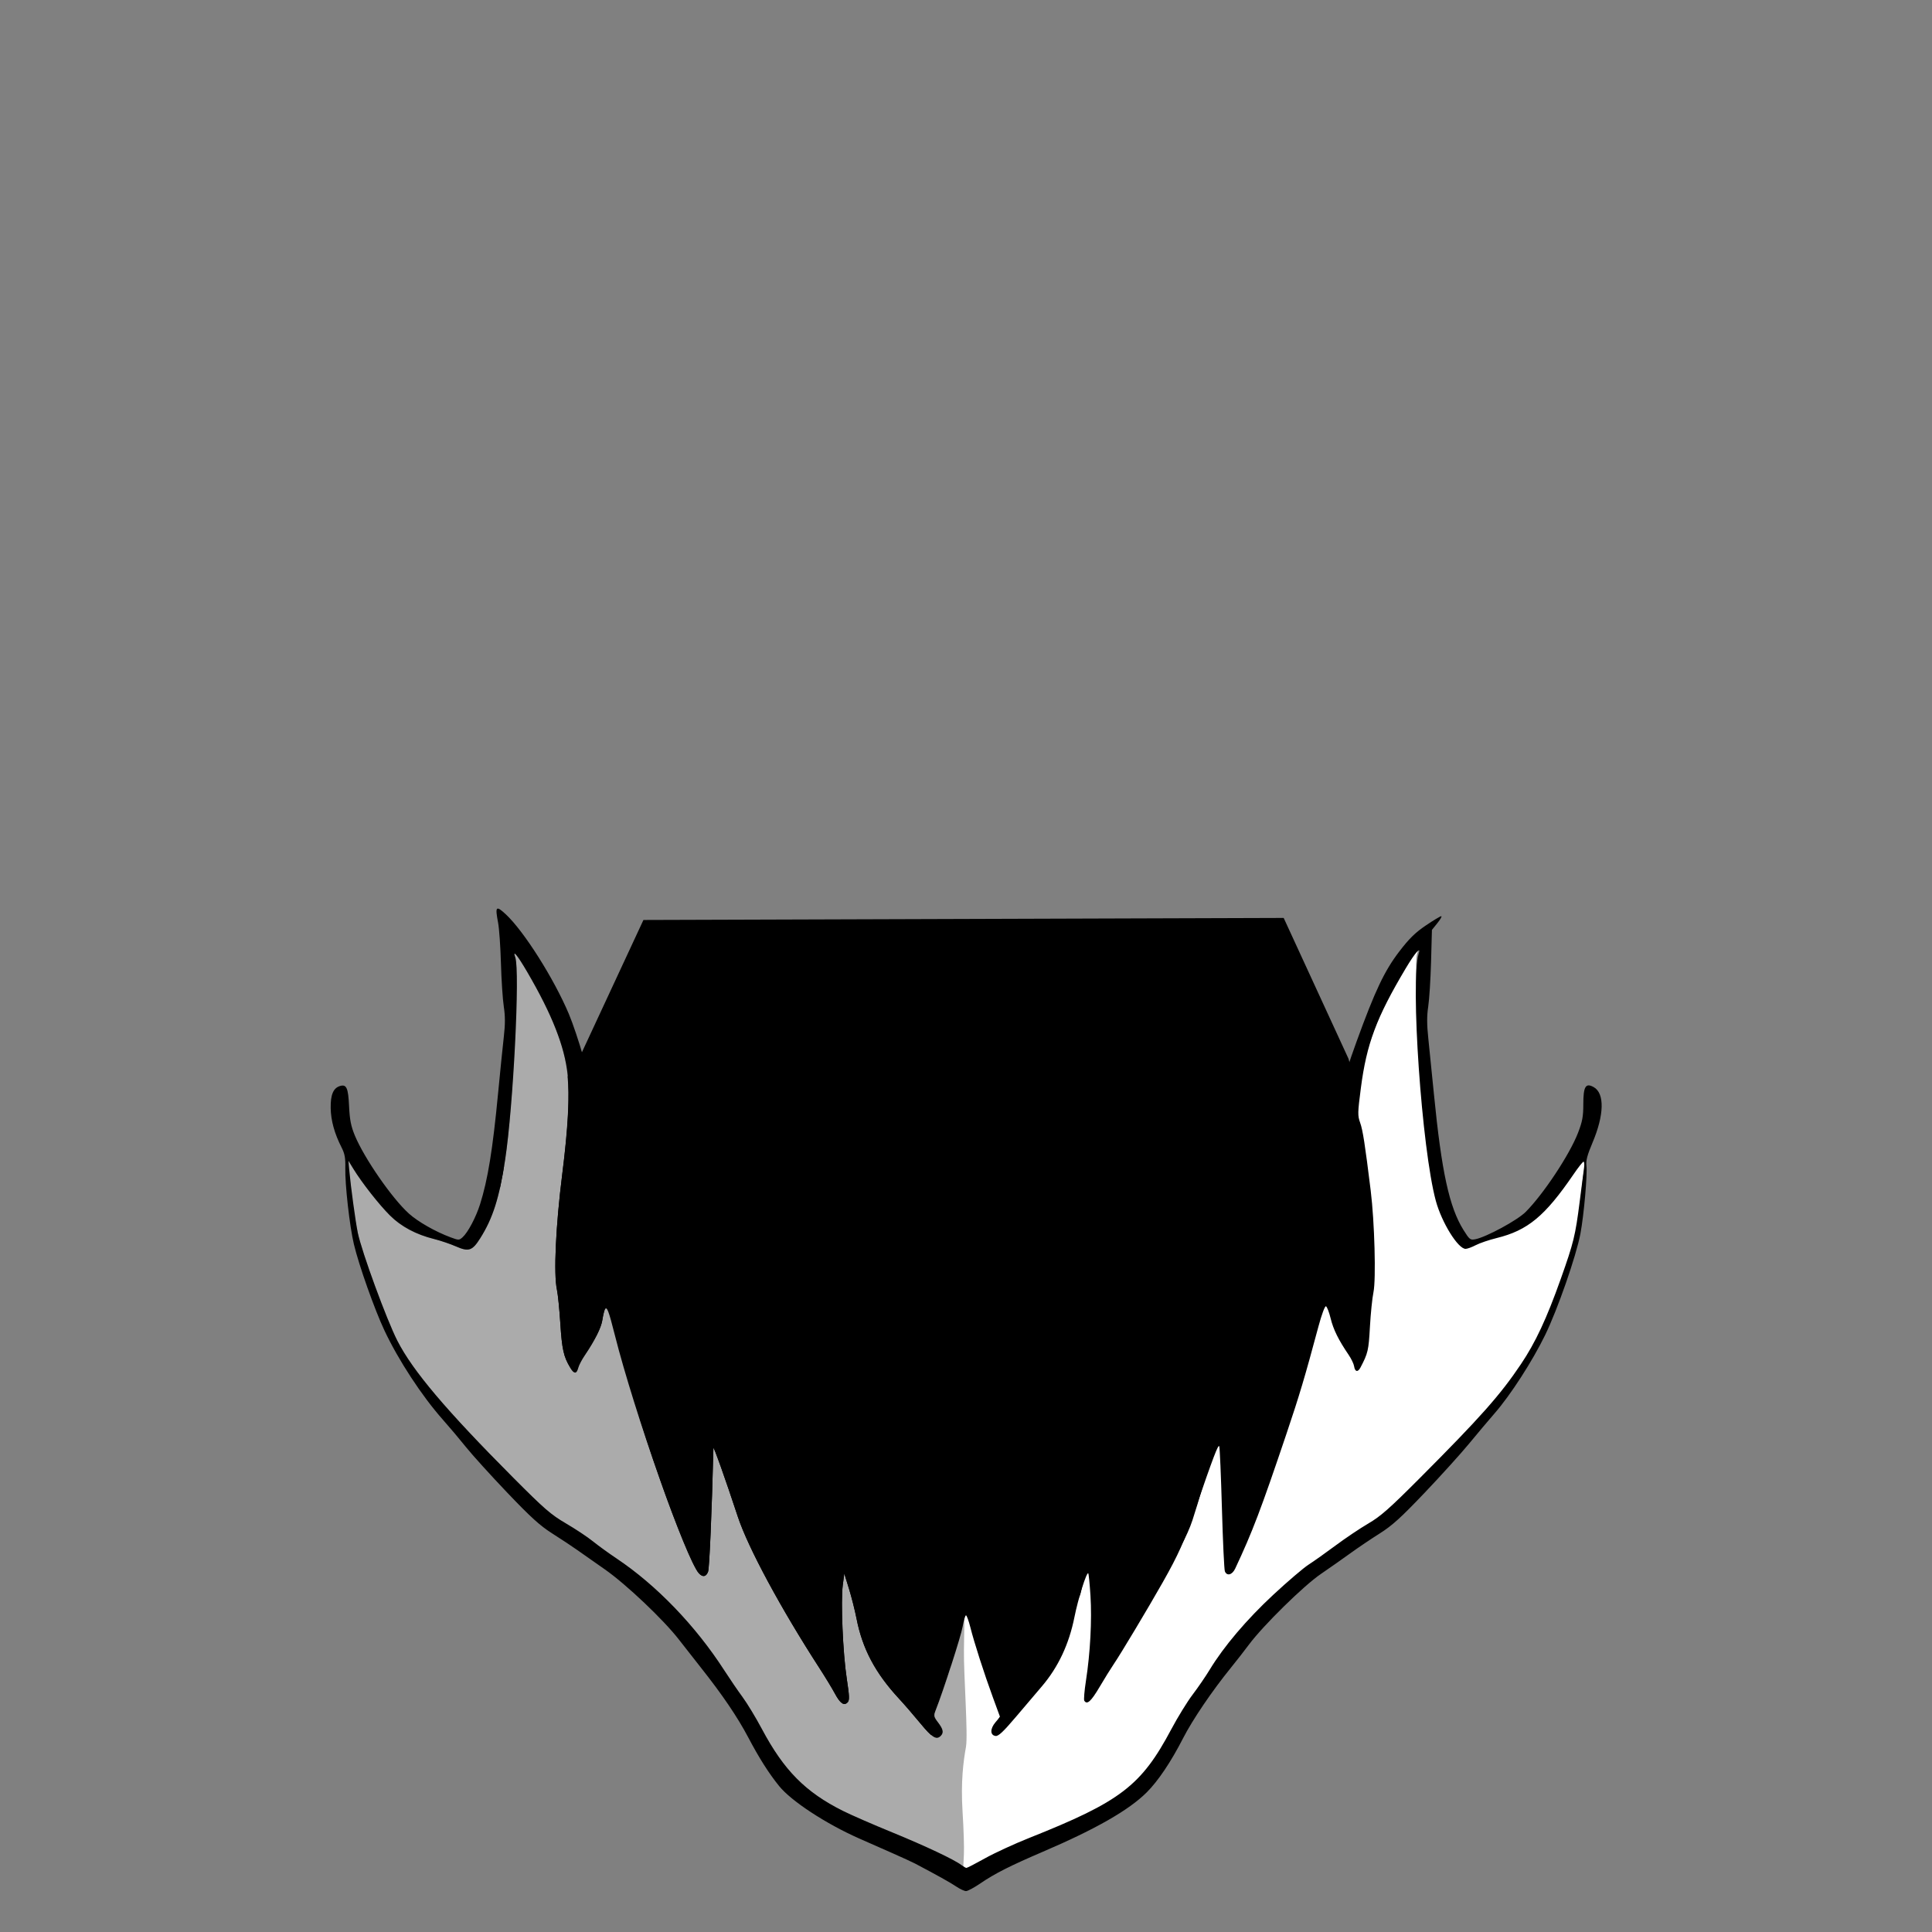 <?xml version="1.0" encoding="UTF-8" standalone="no"?>
<!-- Created with Inkscape (http://www.inkscape.org/) -->

<svg
   xmlns:dc="http://purl.org/dc/elements/1.1/"
   xmlns:cc="http://creativecommons.org/ns#"
   xmlns:rdf="http://www.w3.org/1999/02/22-rdf-syntax-ns#"
   xmlns:svg="http://www.w3.org/2000/svg"
   xmlns="http://www.w3.org/2000/svg"
   xmlns:sodipodi="http://sodipodi.sourceforge.net/DTD/sodipodi-0.dtd"
   xmlns:inkscape="http://www.inkscape.org/namespaces/inkscape"
   id="svg2"
   version="1.1"
   inkscape:version="0.91 r13725"
   width="1357.5"
   height="1357.5"
   viewBox="0 0 1357.5 1357.5"
   sodipodi:docname="blaster-jaw-bg.svg">
  <rect x="0" y="0" width="1357.5" height="1357.5" fill="#808080" stroke="none"/>
  <defs
     id="defs6" />
  <sodipodi:namedview
     pagecolor="#ffffff"
     bordercolor="#666666"
     borderopacity="1"
     objecttolerance="10"
     gridtolerance="10"
     guidetolerance="10"
     inkscape:pageopacity="0"
     inkscape:pageshadow="2"
     inkscape:window-width="1280"
     inkscape:window-height="751"
     id="namedview4"
     showgrid="false"
     inkscape:zoom="0.69539594"
     inkscape:cx="676.84218"
     inkscape:cy="414.90179"
     inkscape:window-x="0"
     inkscape:window-y="29"
     inkscape:window-maximized="1"
     inkscape:current-layer="svg2"
     showguides="false" />
  <path
     style="fill:#000000;fill-opacity:1;fill-rule:evenodd;stroke:#000000;stroke-width:1px;stroke-linecap:butt;stroke-linejoin:miter;stroke-opacity:1"
     d="m 405.524,747.775 46.896,-100.86 449.224,-1.438 45.397,98.604 58.141,212.208 L 862.818,1128.853 655.742,1266.904 510.501,1160.49 398.334,1010.935 349.441,826.867 Z"
     id="path4135"
     inkscape:connector-curvature="0"
     sodipodi:nodetypes="ccccccccccc" />
  <path
     style="fill:#ffffff;fill-opacity:1"
     d="m 691.007,1311.034 c 7.031,-3.418 23.677,-12.471 37.244,-18.037 13.567,-5.566 29.414,-12.51 35.216,-15.43 26.609,-13.392 41.786,-20.683 57.415,-50.223 4.224,-7.984 13.418,-19.715 16.703,-24.205 3.284,-4.489 8.053,-15.546 11.839,-21.464 20.355,-31.813 43.929,-58.164 72.225,-77.208 5.534,-3.724 15.108,-10.243 18.789,-13.243 3.682,-2.999 12.171,-8.165 18.866,-12.1 10.703,-6.291 15.212,-11.752 37.362,-34.141 47.442,-47.951 71.971,-76.928 82.885,-98.37 7.572,-14.877 24.249,-59.384 26.992,-72.825 0.776,-3.803 2.769,-21.092 3.766,-29.098 0.997,-8.006 1.671,-16.497 2.16,-18.868 0.607,-2.938 1.818,-11.872 0.9,-11.301 -3.337,-0.351 -8.694,4.411 -10.561,7.256 -7.454,11.476 -17.782,25.426 -24.255,30.343 -7.513,5.707 -15.396,12.557 -26.331,15.312 -4.29,1.081 -6.805,3.069 -10.862,4.859 -8.929,3.939 -11.472,3.075 -17.025,-5.782 -8.983,-14.327 -13.493,-22.843 -17.634,-50.043 -5.831,-38.3 -14.341,-136.765 -10.887,-146.454 1.022,-2.865 0.173,-5.722 -1.757,-4.11 -1.596,1.416 -4.332,7.035 -4.772,7.529 -2.439,-1.517 -19.444,37.309 -25.554,55.433 -7.674,22.765 -27.492,24.802 -10.371,77.596 11.516,35.512 6.181,71.004 3.746,82.28 -0.676,3.133 4.716,28.336 4.074,38.431 -1.167,18.351 -2.342,12.828 -6.992,20.536 -2.793,4.631 3.814,15.814 2.861,12.585 -0.889,-3.014 -3.644,-5.148 -11.196,-17.76 -4.342,-7.251 -6.706,-12.755 -7.25,-16.877 -0.471,-3.575 -7.469,-9.54 -8.026,-8.631 1.75,-5.82 -1.507,-4.857 -4.838,13.741 -12.129,45.858 -18.06,55.886 -35.766,106.46 -10.185,29.091 -19.503,49.159 -23.011,53.1 -2.776,3.118 -0.9,-0.122 -2.315,-3.867 -0.932,-2.466 -4.082,-47.401 -5.211,-92.968 -0.046,-1.869 -12.6,47.31 -21.552,74.62 -7.227,22.045 -30.59,55.285 -57.87,97.697 -4.089,6.357 -5.588,10.183 -7.506,13.775 -3.807,7.131 -1.823,9.357 -4.38,6.645 -1.369,-1.453 -1.976,6.77 -0.068,-5.801 2.739,-18.047 8.802,-54.59 1.357,-63.581 l -3.937,-24.765 -6.186,27.297 c -1.368,6.038 -9.984,14.068 -11.11,19.87 -4.196,21.611 -12.624,29.585 -29.545,47.936 -3.531,3.829 -5.18,9.628 -9.88,15.372 -8.338,10.191 -4.162,15.579 -7.238,12.483 -2.302,-2.317 -1.323,-5.795 2.349,-10.642 3.033,-4.002 0.663,-5.809 -0.726,-9.364 -0.843,-2.16 -0.638,-13.601 -8.085,-26.406 l -16.405,-43.174 -19.472,62.806 c -5.2,16.771 -9.611,83.162 -8.031,92.08 1.816,10.255 9.851,4.391 8.494,25.867 -0.748,11.836 25.734,15.593 21.932,13.049 l -3.146,-2.106 z"
     id="path3334"
     inkscape:connector-curvature="0"
     sodipodi:nodetypes="ssssssscssssssccssssssccssssssssccssscsssssscsssssscscsssscs" />
  <path
     sodipodi:nodetypes="ssssssscssssssccssssssccssssssssccssscsssssscsssssscscsssscs"
     inkscape:connector-curvature="0"
     id="path3350"
     d="m 664.375,1305.506 c -6.988,-3.376 -23.532,-12.315 -37.016,-17.811 -13.484,-5.497 -29.234,-12.353 -35,-15.236 -26.446,-13.224 -41.53,-28.457 -57.063,-57.627 -4.198,-7.884 -10.304,-17.962 -13.568,-22.396 -3.264,-4.433 -9.014,-12.842 -12.777,-18.685 -20.231,-31.414 -47.702,-59.946 -75.825,-78.752 -5.5,-3.678 -12.994,-9.111 -16.653,-12.073 -3.659,-2.962 -12.097,-8.565 -18.75,-12.451 -10.637,-6.212 -15.119,-10.099 -37.133,-32.207 -47.151,-47.351 -70.52,-74.961 -81.366,-96.134 -7.526,-14.69 -25.111,-62.657 -27.837,-75.93 -0.771,-3.755 -2.752,-13.297 -3.743,-21.203 -0.991,-7.906 -1.66,-16.291 -2.147,-18.632 -0.603,-2.902 -1.807,-11.723 -0.895,-11.159 3.317,-0.346 6.497,8.616 8.353,11.425 7.408,11.332 19.816,27.238 26.25,32.093 7.467,5.635 15.301,9.205 26.17,11.925 4.264,1.067 11.051,3.386 15.083,5.153 8.875,3.889 11.402,3.037 16.921,-5.709 8.928,-14.148 13.41,-28.237 17.526,-55.097 5.796,-37.821 9.965,-132.923 6.532,-142.49 -1.015,-2.83 -0.172,-5.651 1.746,-4.059 1.586,1.398 4.305,6.947 4.743,7.435 2.424,-1.498 19.325,36.842 25.397,54.739 7.627,22.48 8.029,44.372 1.733,94.375 -4.606,36.58 -6.143,70.115 -3.723,81.25 0.672,3.094 1.745,13.781 2.383,23.75 1.16,18.122 2.328,23.318 6.949,30.93 2.776,4.573 3.355,3.546 4.302,0.358 0.884,-2.976 3.622,-5.083 11.127,-17.537 4.315,-7.16 6.665,-12.595 7.205,-16.666 0.468,-3.53 2.421,-11.55 2.975,-10.653 -1.739,-5.747 1.498,-4.797 4.809,13.569 12.054,45.284 16.52,63.707 34.117,113.647 10.122,28.727 22.241,57.773 25.729,61.665 2.759,3.079 5.182,2.719 6.588,-0.979 0.926,-2.435 2.627,-41.837 3.75,-86.834 0.046,-1.845 8.235,21.157 17.133,48.125 7.183,21.77 30.224,64.533 57.337,106.414 4.064,6.278 8.949,14.316 10.854,17.862 3.784,7.042 6.457,8.886 8.998,6.207 1.361,-1.435 1.249,-4.32 -0.647,-16.733 -2.722,-17.821 -4.261,-54.193 -2.778,-65.625 l 1.055,-8.125 3.29,10.625 c 1.809,5.844 4.205,15.312 5.325,21.041 4.17,21.34 13.21,38.338 30.028,56.459 3.509,3.781 10.202,11.516 14.872,17.188 8.287,10.063 11.211,11.869 14.268,8.812 2.288,-2.288 1.82,-4.719 -1.829,-9.504 -3.014,-3.952 -3.185,-4.732 -1.805,-8.243 0.838,-2.133 5.364,-15.223 10.057,-29.088 l 10.241,-37.613 -0.354,23.863 c -0.257,17.337 2.983,59.528 1.413,68.335 -1.805,10.126 -3.726,24.418 -2.378,45.625 0.743,11.688 1.166,24.941 0.941,29.453 l -0.41,8.966 z"
     style="fill:#ababab;fill-opacity:1" />
  <path
     inkscape:connector-curvature="0"
     id="path3348"
     d="m 671.913,1325.57 c -3.99,-2.708 -13.695,-8.123 -28.986,-16.175 -1.954,-1.029 -9.177,-4.346 -16.052,-7.372 -6.875,-3.026 -17.281,-7.616 -23.125,-10.201 -23.49,-10.39 -47.773,-26.298 -56.344,-36.913 -7.266,-8.998 -14.023,-19.654 -21.739,-34.284 -7.439,-14.104 -18.137,-29.882 -32.912,-48.536 -4.609,-5.82 -11.673,-14.834 -15.698,-20.032 -10.839,-13.997 -37.119,-38.907 -52.064,-49.348 -7.215,-5.041 -16.036,-11.229 -19.601,-13.75 -3.565,-2.522 -11.36,-7.677 -17.32,-11.458 -8.625,-5.47 -15.095,-11.339 -31.697,-28.75 -11.473,-12.032 -24.468,-26.377 -28.879,-31.877 -4.411,-5.5 -11.764,-14.219 -16.341,-19.375 -14.676,-16.534 -31.228,-41.811 -41.031,-62.657 -6.961,-14.804 -17.899,-45.67 -21.443,-60.515 -3.005,-12.586 -6.329,-42.054 -6.058,-53.716 0.161,-6.963 -0.389,-9.982 -2.613,-14.343 -4.986,-9.774 -7.521,-18.961 -7.655,-27.746 -0.141,-9.263 1.809,-13.943 6.422,-15.407 4.669,-1.482 5.9,1.189 6.498,14.104 0.44,9.493 1.313,13.98 3.989,20.496 6.532,15.906 26.22,44.367 38.046,54.999 6.396,5.751 18.614,12.71 29.272,16.673 5.73,2.13 6.052,2.128 8.477,-0.067 3.744,-3.389 9.295,-13.868 12.221,-23.072 5.449,-17.144 8.91,-38.436 12.699,-78.125 1.444,-15.125 3.25,-32.947 4.015,-39.604 1.023,-8.907 1.02,-14.519 -0.01,-21.25 -0.77,-5.03 -1.672,-18.709 -2.004,-30.396 -0.332,-11.688 -1.229,-24.518 -1.993,-28.512 -2.201,-11.507 -1.506,-12.316 5.237,-6.101 12.74,11.743 33.97,45.253 44.5,70.238 2.753,6.531 7.291,20.031 10.086,30 4.44,15.839 5.125,20.017 5.428,33.125 0.317,13.681 -0.055,16.649 -4.227,33.75 -7.101,29.105 -9.034,50.114 -7.995,86.875 0.476,16.844 1.259,33.145 1.738,36.225 l 0.873,5.6 8.665,-20.6 c 4.766,-11.33 9.084,-21.094 9.596,-21.697 1.162,-1.368 12.51,21.066 17.544,34.684 2.066,5.589 9.082,27.881 15.591,49.537 13.475,44.835 30.68,97.5 31.852,97.5 0.433,0 1.164,-13.641 1.625,-30.312 0.824,-29.864 2.829,-58.104 4.446,-62.621 1.191,-3.327 10.241,16.573 29.885,65.709 13.564,33.929 18.834,45.415 30.915,67.385 15.083,27.43 25.312,44.201 26.335,43.178 0.325,-0.325 -0.104,-7.334 -0.954,-15.576 -1.218,-11.82 -1.223,-17.721 -0.024,-27.937 1.798,-15.313 8.761,-45.499 10.149,-43.999 3.503,3.785 15.442,37.095 19.416,54.172 3.963,17.029 5.441,21.116 12.204,33.75 5.397,10.082 10.105,16.901 15.765,22.835 4.438,4.653 8.497,8.028 9.019,7.5 0.522,-0.528 3.815,-7.429 7.318,-15.335 6.283,-14.182 11.176,-31.323 18.2,-63.75 1.861,-8.594 3.782,-16.063 4.268,-16.599 1.331,-1.468 13.16,32.35 18.267,52.224 5.542,21.566 11.839,41.875 12.985,41.875 0.471,0 5.667,-4.922 11.547,-10.938 14.664,-15.003 20.514,-26.729 28.741,-57.605 4.836,-18.15 7.623,-25.942 13.395,-37.454 5.408,-10.787 7.474,-13.903 8.006,-12.082 0.394,1.35 1.95,10.329 3.456,19.954 2.439,15.583 2.654,20.436 1.96,44.304 -0.44,15.149 -0.308,26.291 0.305,25.625 0.596,-0.649 9.572,-15.692 19.946,-33.429 l 18.862,-32.25 14.289,-39 c 7.859,-21.45 16.976,-46.534 20.259,-55.741 3.284,-9.208 7.233,-18.208 8.777,-20 l 2.807,-3.259 0.676,3.125 c 2.888,13.348 4.535,35.893 4.552,62.298 0.011,16.937 0.537,30.378 1.231,31.452 0.666,1.031 1.22,1.512 1.231,1.068 0.01,-0.444 6.123,-18.199 13.582,-39.456 7.46,-21.257 18.761,-55.206 25.115,-75.443 10.476,-33.37 25.254,-72.419 27.406,-72.419 0.47,0 2.442,6.891 4.382,15.312 1.94,8.422 5.282,19.531 7.426,24.688 l 3.898,9.375 0.841,-5 c 0.462,-2.75 1.547,-17.938 2.411,-33.75 l 1.57,-28.75 -3.984,-30 c -2.191,-16.5 -5.088,-37.312 -6.437,-46.25 -3.785,-25.072 -2.884,-31.911 8.23,-62.5 13.069,-35.968 19.606,-49.737 30.135,-63.472 6.854,-8.942 11.17,-13.163 18.555,-18.152 5.293,-3.576 10.159,-6.501 10.815,-6.501 0.656,0 -0.55,2.167 -2.678,4.816 l -3.87,4.816 -0.607,22.371 c -0.334,12.304 -1.226,26.431 -1.983,31.392 -1.012,6.63 -0.999,12.592 0.048,22.5 0.784,7.414 2.559,25.011 3.946,39.105 5.374,54.61 10.801,79.543 20.79,95.513 4.227,6.757 4.771,7.181 8.322,6.471 7.785,-1.557 29.502,-13.328 35.316,-19.142 12.457,-12.457 30.936,-40.358 36.8,-55.565 3.087,-8.006 3.739,-11.529 3.739,-20.209 0,-12.445 1.643,-15.136 7.307,-11.964 7.76,4.348 7.409,19.526 -0.908,39.18 -3.63,8.577 -4.655,12.486 -4.21,16.045 0.758,6.053 -1.764,34.615 -4.21,47.683 -2.939,15.701 -16.058,53.393 -24.839,71.362 -9.048,18.516 -24.31,42.151 -35.515,55 -4.197,4.812 -12.254,14.375 -17.905,21.25 -5.651,6.875 -19.643,22.344 -31.093,34.375 -16.773,17.624 -22.939,23.211 -31.728,28.75 -6,3.781 -15.21,9.992 -20.467,13.802 -5.257,3.81 -14.644,10.401 -20.861,14.646 -12.111,8.271 -40.514,36.177 -50.561,49.676 -3.07,4.125 -8.775,11.438 -12.677,16.25 -13.225,16.31 -26.886,36.455 -33.569,49.503 -8.488,16.575 -17.545,30.05 -25.569,38.046 -12.516,12.472 -35.81,25.788 -72.914,41.682 -22.878,9.8 -33.924,15.389 -43.848,22.184 -4.386,3.003 -8.956,5.46 -10.155,5.46 -1.199,0 -4.289,-1.431 -6.866,-3.18 z m 20.231,-19.875 c 6.727,-3.743 20.668,-10.164 30.98,-14.269 64.311,-25.602 78.731,-36.634 99.898,-76.424 4.515,-8.487 11.241,-19.412 14.948,-24.279 3.707,-4.867 9.132,-12.786 12.056,-17.598 9.942,-16.363 25.948,-35.213 44.678,-52.616 10.069,-9.355 21.193,-18.856 24.722,-21.113 3.528,-2.257 12.076,-8.317 18.995,-13.466 6.919,-5.149 17.276,-12.104 23.017,-15.455 8.649,-5.049 14.828,-10.496 36.062,-31.786 42.713,-42.826 56.635,-58.51 71.173,-80.179 10.267,-15.304 18.074,-32.02 27.994,-59.943 9.039,-25.442 10.236,-30.329 13.274,-54.193 1.401,-11 2.795,-21.828 3.1,-24.062 0.304,-2.234 0.125,-4.062 -0.398,-4.062 -0.523,0 -3.721,4.054 -7.106,9.009 -19.978,29.239 -32.127,39.294 -53.95,44.652 -5.341,1.312 -11.94,3.556 -14.663,4.987 -2.724,1.431 -5.935,2.602 -7.137,2.602 -5.327,0 -16.762,-18.45 -20.924,-33.761 -9.877,-36.34 -18.06,-154.812 -12,-173.729 1.794,-5.6 -2.603,-0.589 -9.186,10.47 -20.561,34.539 -27.425,52.861 -31.48,84.035 -2.267,17.431 -2.306,19.313 -0.498,24.375 1.866,5.224 3.33,14.638 7.408,47.626 2.723,22.029 3.821,62.49 1.939,71.466 -0.848,4.046 -1.966,15.015 -2.484,24.375 -0.915,16.543 -1.364,18.462 -6.679,28.585 -1.815,3.457 -3.86,3 -4.441,-0.992 -0.239,-1.638 -1.978,-5.25 -3.865,-8.027 -7.125,-10.484 -10.709,-17.747 -12.615,-25.564 -1.082,-4.439 -2.57,-8.271 -3.307,-8.517 -0.77,-0.257 -3.021,5.822 -5.293,14.293 -9.511,35.464 -13.304,48.183 -22.547,75.609 -17.827,52.894 -23.83,68.67 -35.94,94.443 -2.087,4.442 -5.816,5.409 -7.234,1.875 -0.483,-1.203 -1.413,-21.031 -2.068,-44.062 -0.654,-23.031 -1.494,-42.719 -1.865,-43.75 -0.667,-1.853 -4.355,7.838 -16.889,44.375 -7.763,22.63 -11.781,31.629 -22.883,51.25 -10.215,18.053 -29.691,50.568 -34.441,57.5 -1.884,2.75 -6.332,9.922 -9.883,15.938 -6.04,10.232 -8.845,12.746 -10.761,9.646 -0.439,-0.71 0.094,-7.038 1.184,-14.062 3.012,-19.405 4.25,-42.685 3.17,-59.602 -0.535,-8.376 -1.239,-15.495 -1.564,-15.821 -1.145,-1.145 -7.128,17.798 -9.682,30.655 -3.784,19.054 -11.394,35.254 -22.9,48.753 -3.538,4.151 -11.721,13.778 -18.184,21.395 -8.973,10.574 -12.372,13.76 -14.375,13.474 -3.853,-0.55 -3.906,-5.026 -0.114,-9.533 l 3.263,-3.878 -4.935,-13.482 c -6.282,-17.162 -13.183,-38.617 -15.901,-49.434 -1.164,-4.632 -2.552,-8.422 -3.085,-8.422 -0.533,0 -1.598,3.608 -2.366,8.019 -1.152,6.618 -13.275,44.23 -19.011,58.984 -1.361,3.502 -1.185,4.301 1.822,8.243 3.65,4.785 4.118,7.216 1.829,9.504 -3.057,3.057 -5.981,1.251 -14.268,-8.812 -4.671,-5.672 -11.363,-13.406 -14.872,-17.188 -16.817,-18.121 -25.858,-35.119 -30.028,-56.459 -1.119,-5.729 -3.516,-15.197 -5.325,-21.041 l -3.29,-10.625 -1.055,8.125 c -1.484,11.432 0.056,47.804 2.778,65.625 1.896,12.413 2.007,15.299 0.647,16.733 -2.541,2.679 -5.214,0.835 -8.998,-6.207 -1.906,-3.546 -6.79,-11.584 -10.854,-17.862 -27.113,-41.881 -50.155,-84.645 -57.337,-106.414 -8.898,-26.968 -17.087,-49.97 -17.133,-48.125 -1.123,44.996 -2.824,84.399 -3.75,86.834 -1.406,3.698 -3.829,4.058 -6.588,0.979 -8.935,-9.972 -45.346,-113.344 -58.974,-167.428 -4.244,-16.842 -5.581,-20.321 -6.874,-17.885 -0.547,1.031 -1.377,4.382 -1.843,7.446 -0.839,5.511 -5.221,14.337 -12.341,24.856 -2.02,2.985 -4.063,6.886 -4.54,8.669 -1.236,4.622 -2.868,4.61 -5.692,-0.041 -4.621,-7.61 -5.789,-12.807 -6.949,-30.929 -0.638,-9.969 -1.711,-20.656 -2.383,-23.75 -2.42,-11.135 -0.883,-44.67 3.723,-81.25 3.952,-31.386 5.311,-56.272 3.817,-69.917 -2.179,-19.904 -10.996,-42.256 -28.491,-72.225 -6.725,-11.52 -10.449,-16.083 -8.327,-10.202 3.394,9.404 -1.399,104.812 -7.151,142.344 -4.116,26.86 -8.598,40.949 -17.526,55.097 -5.519,8.746 -8.046,9.598 -16.921,5.709 -4.032,-1.767 -10.987,-4.123 -15.456,-5.236 -12.643,-3.148 -23.091,-8.731 -31.068,-16.603 -7.472,-7.373 -19.733,-22.996 -25.676,-32.718 l -3.439,-5.625 0.609,6.875 c 0.958,10.825 4.418,36.197 5.96,43.703 2.726,13.273 20.312,61.24 27.837,75.93 10.847,21.174 34.215,48.783 81.366,96.134 22.015,22.108 26.496,25.995 37.133,32.207 6.653,3.886 15.091,9.489 18.75,12.451 3.659,2.962 11.153,8.395 16.653,12.073 28.123,18.806 55.595,47.338 75.825,78.752 3.763,5.844 9.513,14.252 12.777,18.685 3.264,4.433 9.37,14.511 13.568,22.396 15.533,29.17 30.617,44.403 57.063,57.627 5.766,2.883 21.313,9.658 34.549,15.056 23.224,9.47 43.52,19.055 48.717,23.006 1.375,1.046 2.903,1.919 3.395,1.941 0.492,0.021 6.398,-3.022 13.125,-6.765 z"
     style="fill:#000000" />
</svg>
